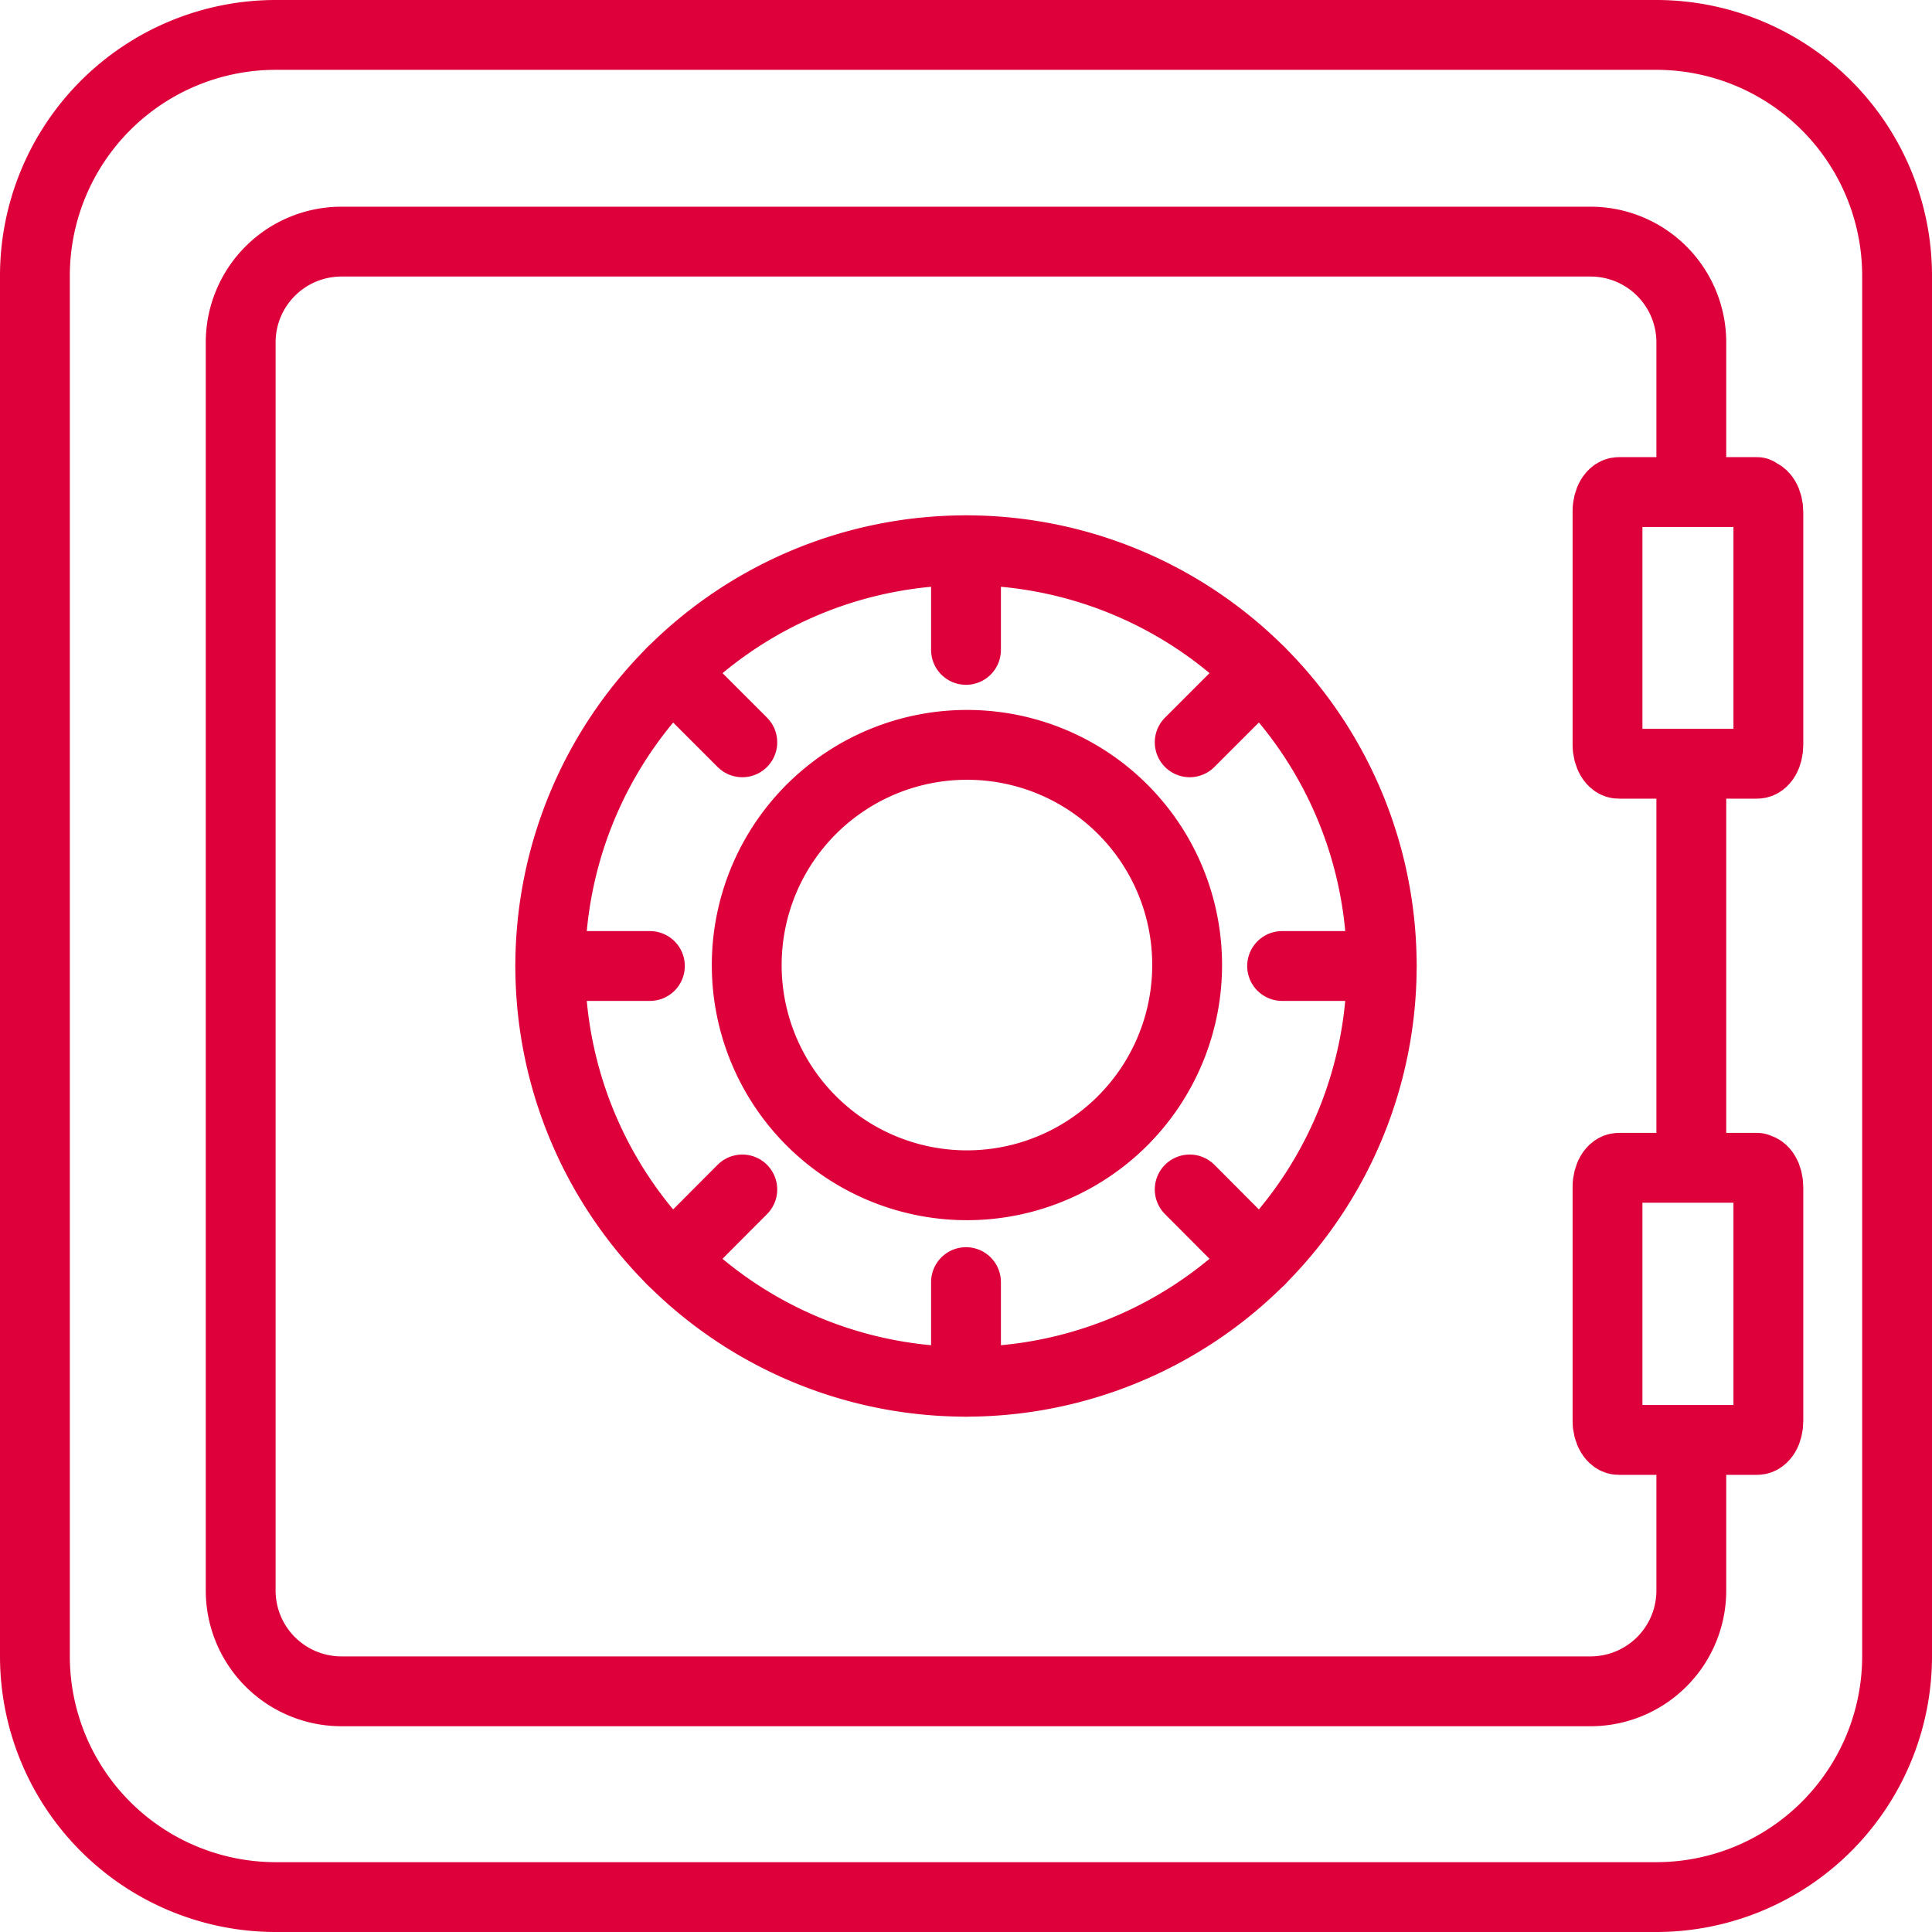 <svg xmlns="http://www.w3.org/2000/svg" width="83" height="83" viewBox="0 0 83 83"><defs><style>.cls-1{fill:none;stroke:#dd003b;stroke-linecap:round;stroke-linejoin:round;stroke-width:3px;}</style></defs><g id="Layer_2" data-name="Layer 2"><g id="Layer_1-2" data-name="Layer 1"><path class="cls-1" d="M75.49,21.14H69.54c-.26,0-.48.37-.48.81V32c0,.44.22.81.48.81h5.95c.27,0,.48-.37.48-.81V22c0-.44-.21-.81-.48-.81Z"/><path class="cls-1" d="M75.49,50.17H69.54c-.26,0-.48.37-.48.81V61.05c0,.44.22.81.48.81h5.95c.27,0,.48-.37.48-.81V51c0-.44-.21-.81-.48-.81Z"/><path class="cls-1" d="M72.66,20v-5.3a4.33,4.33,0,0,0-4.32-4.32H14.66a4.33,4.33,0,0,0-4.32,4.32V68.34a4.33,4.33,0,0,0,4.32,4.32H68.34a4.33,4.33,0,0,0,4.32-4.32v-6"/><polyline class="cls-1" points="72.66 49.61 72.66 41.5 72.66 34.09"/><path class="cls-1" d="M41.5,23.64A17.86,17.86,0,1,0,59.36,41.5,17.85,17.85,0,0,0,41.5,23.64Z"/><path class="cls-1" d="M41.5,32A9.46,9.46,0,1,0,51,41.5,9.45,9.45,0,0,0,41.5,32Z"/><path class="cls-1" d="M71.18,1.5H11.82A10.35,10.35,0,0,0,1.5,11.82V71.18A10.35,10.35,0,0,0,11.82,81.5H71.18A10.35,10.35,0,0,0,81.5,71.18V11.82A10.35,10.35,0,0,0,71.18,1.5Z"/><line class="cls-1" x1="41.5" y1="23.64" x2="41.5" y2="27.92"/><line class="cls-1" x1="28.87" y1="28.87" x2="31.89" y2="31.89"/><line class="cls-1" x1="23.64" y1="41.5" x2="27.92" y2="41.5"/><line class="cls-1" x1="28.87" y1="54.13" x2="31.89" y2="51.1"/><line class="cls-1" x1="41.5" y1="59.36" x2="41.5" y2="55.08"/><line class="cls-1" x1="54.13" y1="54.13" x2="51.11" y2="51.1"/><line class="cls-1" x1="59.36" y1="41.5" x2="55.08" y2="41.5"/><line class="cls-1" x1="54.13" y1="28.87" x2="51.11" y2="31.89"/></g></g></svg>